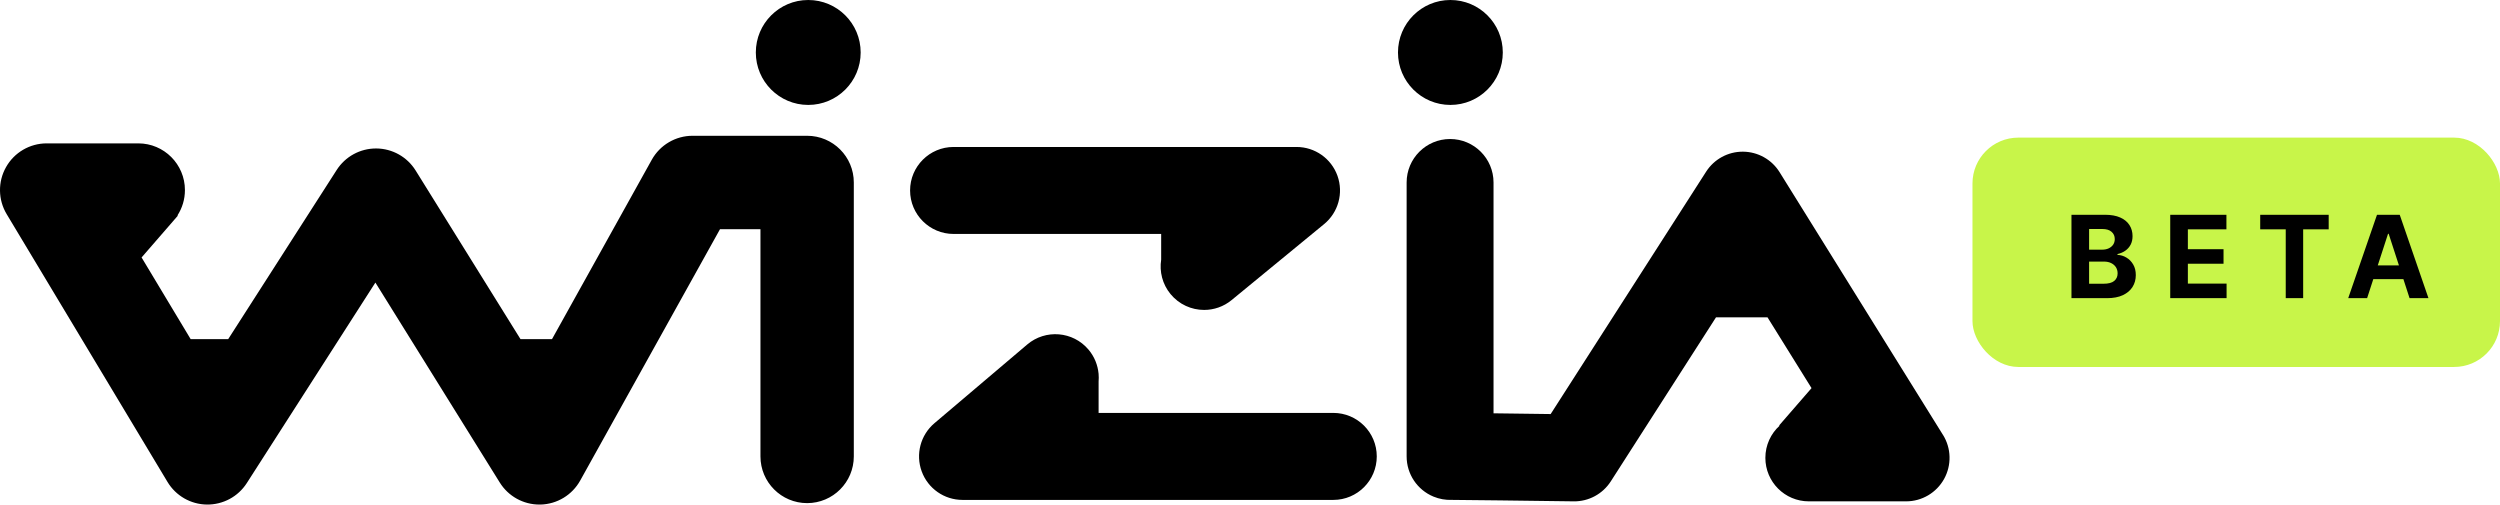 <svg width="109" height="22" viewBox="0 0 109 22" fill="none" xmlns="http://www.w3.org/2000/svg">
<rect x="86" y="6" width="23" height="10" rx="2" fill="#C8F549"/>
<g clip-path="url(#clip0_4001_88)">
<path d="M35.19 5.92H30.195C29.457 5.92 28.776 6.321 28.417 6.966L24.068 14.785H22.693L18.121 7.433C17.752 6.84 17.105 6.478 16.407 6.473C16.402 6.473 16.398 6.473 16.393 6.473C15.701 6.473 15.055 6.826 14.681 7.409L9.95 14.785H8.312L6.173 11.225L7.526 9.667C7.553 9.637 7.579 9.607 7.604 9.576L7.759 9.398H7.734C7.942 9.079 8.063 8.697 8.063 8.288C8.063 7.163 7.153 6.251 6.029 6.251H2.035C1.302 6.251 0.624 6.646 0.264 7.285C-0.098 7.924 -0.087 8.708 0.291 9.337L7.303 21.012C7.666 21.616 8.314 21.989 9.018 21.999C9.723 22.007 10.379 21.656 10.76 21.063L16.367 12.32L21.79 21.038C22.162 21.637 22.816 21.999 23.518 21.999C23.535 21.999 23.551 21.999 23.567 21.999C24.288 21.981 24.945 21.584 25.296 20.953L31.392 9.993H33.156V19.899C33.156 21.024 34.067 21.936 35.191 21.936C36.315 21.936 37.226 21.024 37.226 19.899V7.957C37.226 6.832 36.315 5.92 35.191 5.92H35.19Z" fill="black"/>
<path d="M35.239 4.575C36.502 4.575 37.525 3.551 37.525 2.288C37.525 1.024 36.502 0 35.239 0C33.977 0 32.954 1.024 32.954 2.288C32.954 3.551 33.977 4.575 35.239 4.575Z" fill="black"/>
<path d="M84.713 18.961L77.59 7.507C77.247 6.955 76.645 6.618 75.995 6.613C75.991 6.613 75.987 6.613 75.981 6.613C75.337 6.613 74.736 6.941 74.387 7.485L67.609 18.053C67.133 18.046 66.546 18.039 65.959 18.031C65.674 18.027 65.39 18.024 65.118 18.02V7.957C65.118 6.91 64.27 6.061 63.224 6.061C62.177 6.061 61.329 6.91 61.329 7.957V19.9C61.329 20.668 61.791 21.359 62.5 21.652C62.758 21.759 63.029 21.805 63.297 21.795C63.689 21.795 66.737 21.833 68.609 21.859C69.263 21.869 69.876 21.539 70.23 20.988L74.817 13.837H77.064L78.983 16.922L77.565 18.555H77.595C77.211 18.902 76.97 19.404 76.97 19.962C76.97 21.01 77.818 21.859 78.865 21.859H83.106C83.794 21.859 84.428 21.485 84.762 20.883C85.096 20.281 85.078 19.545 84.714 18.96L84.713 18.961Z" fill="black"/>
<path d="M58.133 18.004H47.899V16.631C47.908 16.523 47.908 16.415 47.899 16.307V16.293L47.898 16.294C47.863 15.919 47.719 15.55 47.457 15.241C46.781 14.442 45.585 14.344 44.787 15.02L40.74 18.453C40.134 18.967 39.913 19.805 40.186 20.552C40.459 21.299 41.169 21.796 41.965 21.796H58.133C59.179 21.796 60.027 20.947 60.027 19.899C60.027 18.852 59.179 18.003 58.133 18.003V18.004Z" fill="black"/>
<path d="M41.575 10.2H50.627V11.322C50.547 11.838 50.677 12.385 51.034 12.82C51.409 13.276 51.952 13.513 52.5 13.513C52.923 13.513 53.348 13.372 53.7 13.082L57.732 9.77C58.351 9.261 58.583 8.419 58.314 7.665C58.044 6.911 57.33 6.408 56.53 6.408H41.575C40.529 6.408 39.68 7.257 39.68 8.304C39.68 9.351 40.529 10.2 41.575 10.2Z" fill="black"/>
<path d="M63.237 4.575C64.499 4.575 65.522 3.551 65.522 2.288C65.522 1.024 64.499 0 63.237 0C61.975 0 60.952 1.024 60.952 2.288C60.952 3.551 61.975 4.575 63.237 4.575Z" fill="black"/>
</g>
<path d="M90.316 13V9.364H91.772C92.04 9.364 92.263 9.403 92.441 9.483C92.62 9.562 92.754 9.672 92.844 9.813C92.934 9.953 92.979 10.114 92.979 10.296C92.979 10.438 92.951 10.563 92.894 10.671C92.837 10.777 92.759 10.865 92.66 10.933C92.562 11.001 92.449 11.049 92.322 11.077V11.113C92.461 11.118 92.591 11.158 92.711 11.23C92.833 11.302 92.932 11.403 93.008 11.533C93.084 11.662 93.121 11.816 93.121 11.995C93.121 12.188 93.073 12.36 92.978 12.512C92.883 12.662 92.743 12.781 92.557 12.869C92.371 12.956 92.142 13 91.87 13H90.316ZM91.085 12.371H91.712C91.926 12.371 92.082 12.331 92.18 12.249C92.279 12.166 92.328 12.056 92.328 11.919C92.328 11.818 92.303 11.729 92.255 11.652C92.206 11.575 92.137 11.515 92.047 11.471C91.959 11.427 91.853 11.405 91.729 11.405H91.085V12.371ZM91.085 10.885H91.655C91.76 10.885 91.854 10.867 91.935 10.83C92.018 10.792 92.083 10.739 92.131 10.671C92.179 10.602 92.204 10.52 92.204 10.424C92.204 10.292 92.157 10.186 92.063 10.106C91.971 10.025 91.84 9.985 91.669 9.985H91.085V10.885ZM94.622 13V9.364H97.072V9.998H95.391V10.864H96.946V11.498H95.391V12.366H97.079V13H94.622ZM98.545 9.998V9.364H101.531V9.998H100.418V13H99.658V9.998H98.545ZM103.206 13H102.382L103.637 9.364H104.628L105.881 13H105.057L104.147 10.195H104.118L103.206 13ZM103.154 11.571H105.1V12.171H103.154V11.571Z" fill="black"/>
<defs>
<clipPath id="clip0_4001_88">
<rect width="85" height="22" fill="white"/>
</clipPath>
</defs>
</svg>

